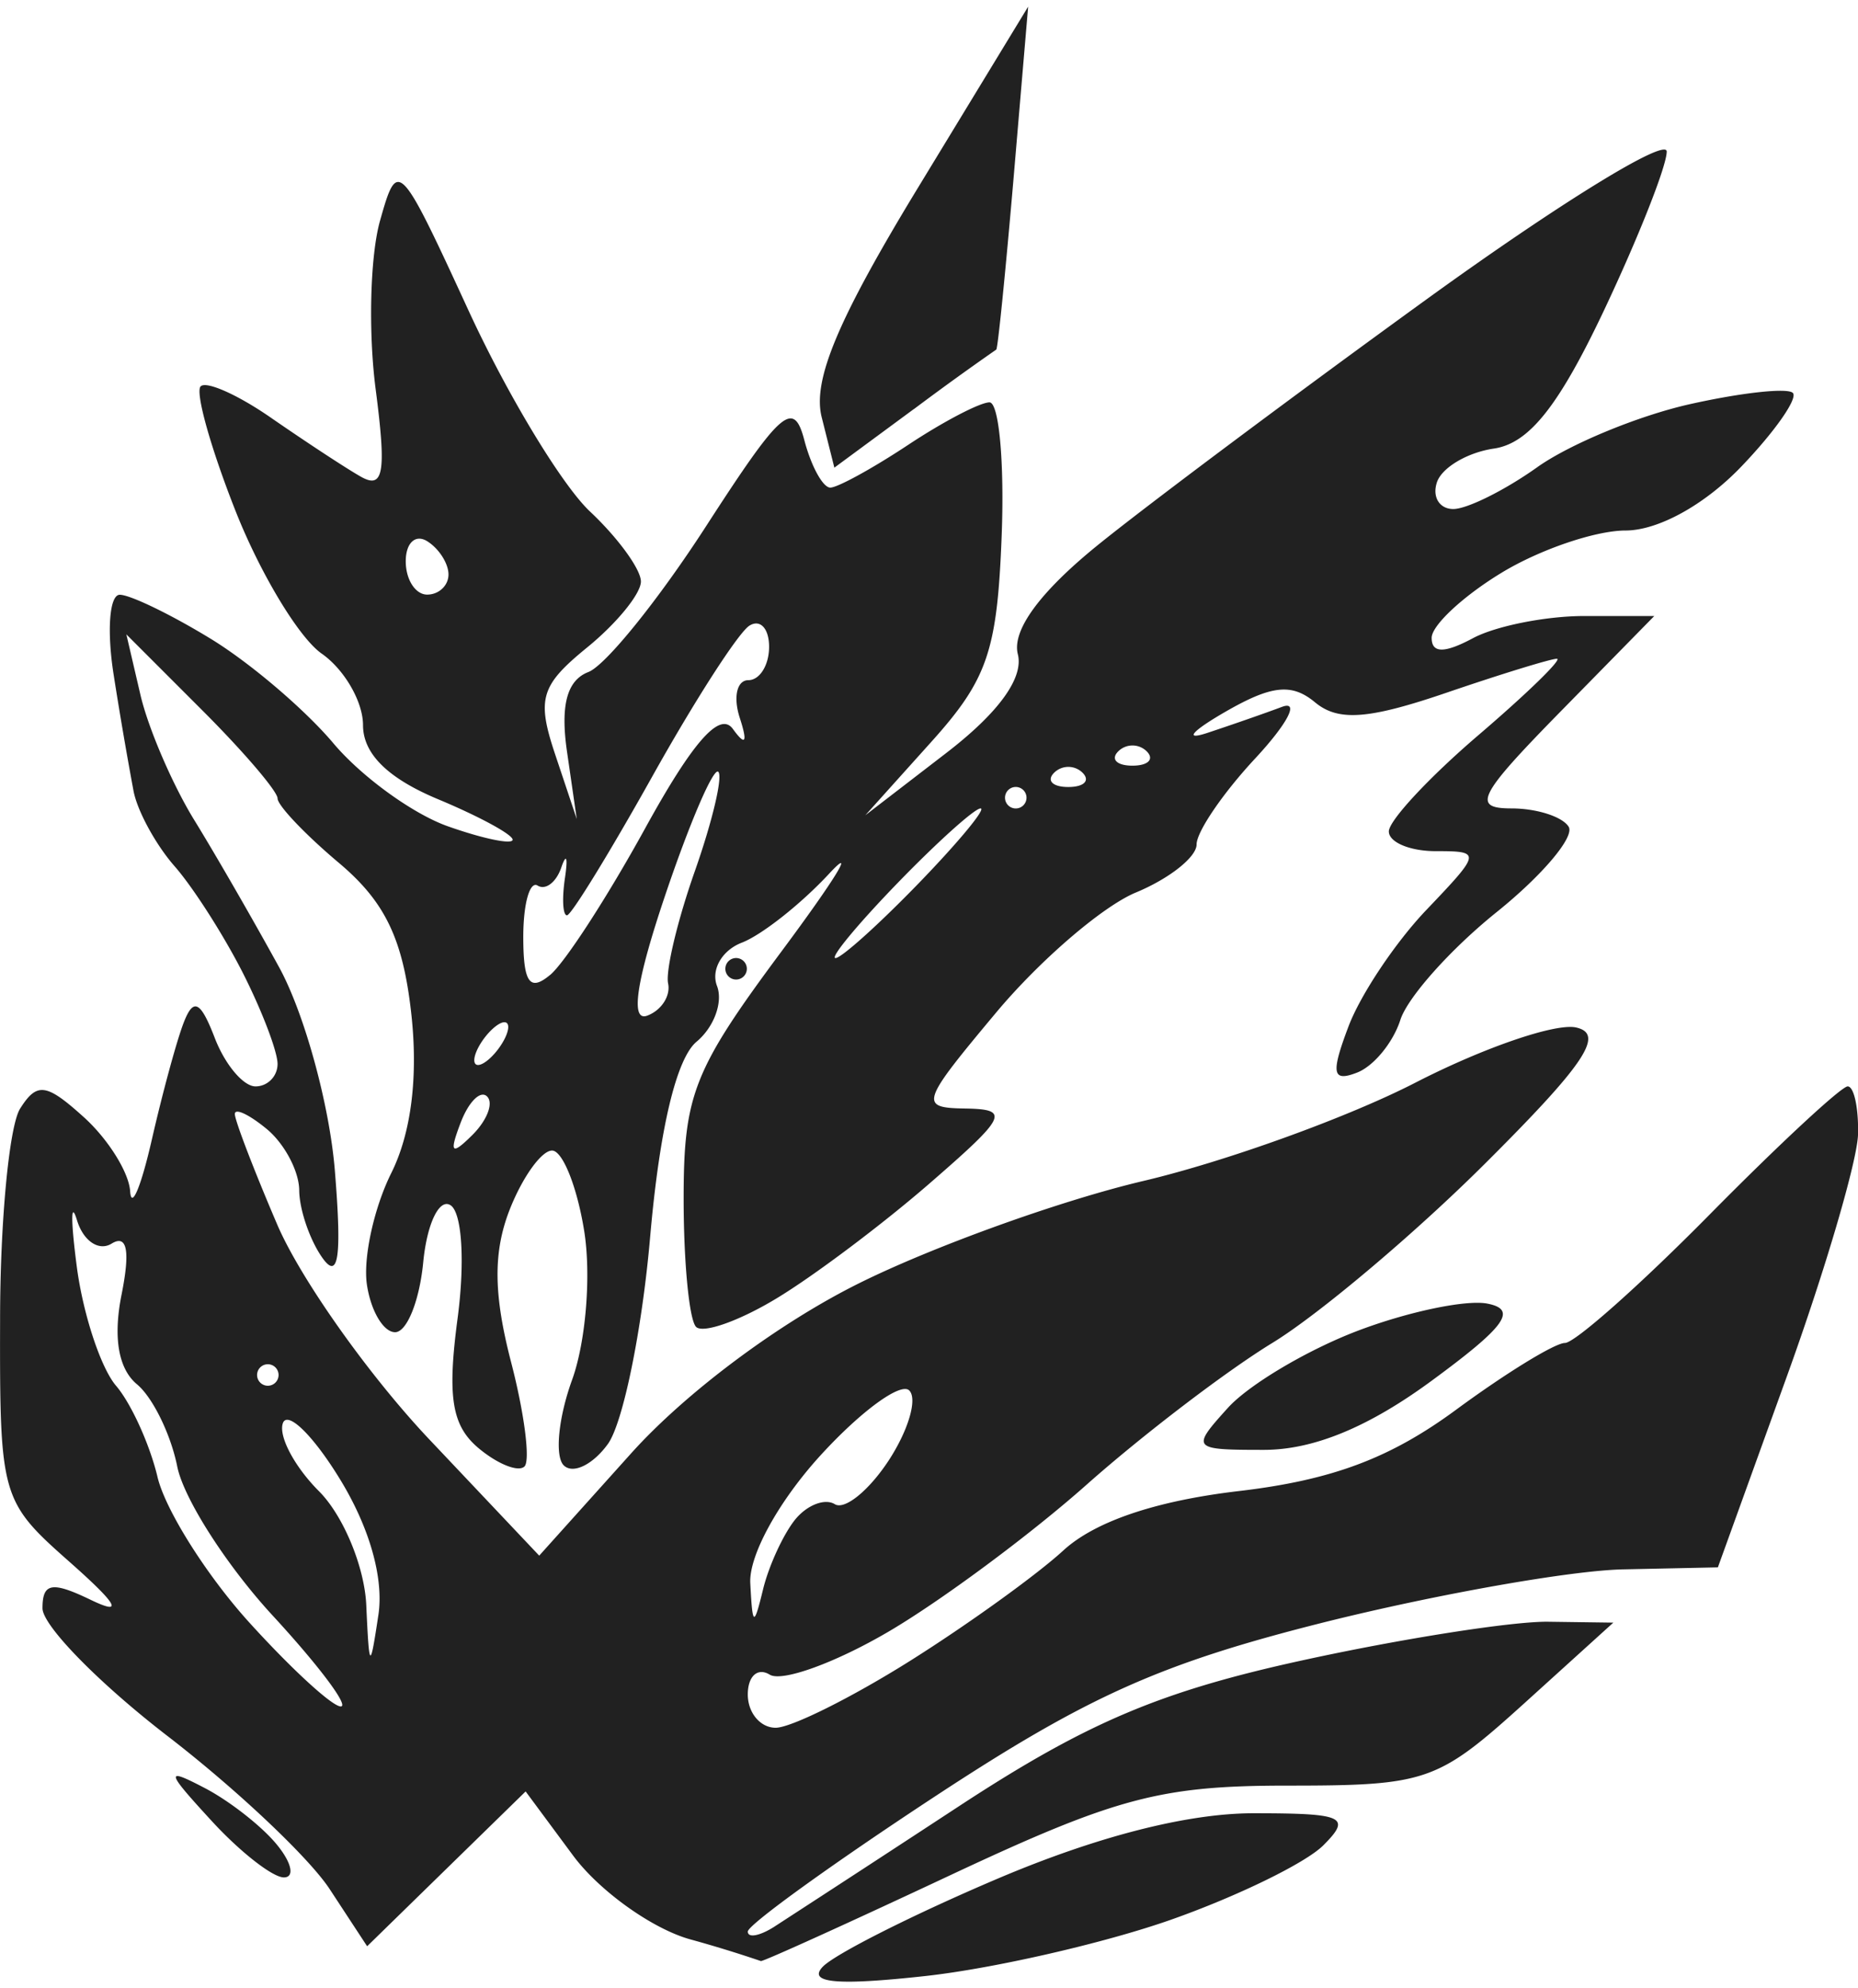 <svg xmlns="http://www.w3.org/2000/svg" width="86" height="92" viewBox="0 0 23.001 24.441"><title>ryza2 race ancient philuscha</title><g fill="#212121" class="nc-icon-wrapper"><g transform="translate(-414.023 -248.243)"><path d="M425.482 272.614c-1.09.12-1.463.088-1.276-.112.145-.156 1.121-.648 2.168-1.093 1.231-.523 2.35-.809 3.166-.809 1.122 0 1.218.044.865.397-.219.219-1.069.633-1.89.922-.82.288-2.185.601-3.033.695zm-2.04-.185a15.646 15.646 0 0 0-.887-.272c-.471-.136-1.12-.603-1.44-1.037l-.585-.79-.981.958-.981.958-.463-.706c-.255-.39-1.16-1.243-2.01-1.897-.85-.655-1.546-1.366-1.546-1.58 0-.315.117-.335.595-.105.417.201.338.06-.265-.473-.842-.744-.86-.804-.855-2.99 0-1.226.114-2.403.248-2.615.209-.33.323-.315.79.107.3.271.557.683.572.915.015.233.135-.054.268-.636s.311-1.237.397-1.455c.12-.307.207-.262.384.198.127.328.353.596.503.596.15 0 .273-.125.273-.278 0-.153-.193-.659-.429-1.125-.236-.465-.616-1.06-.846-1.322-.23-.262-.458-.678-.507-.926a51.59 51.59 0 0 1-.247-1.443c-.086-.545-.052-.991.076-.99.128 0 .633.244 1.121.542.489.297 1.174.881 1.524 1.297.35.415.992.88 1.427 1.03.435.153.791.225.791.162 0-.064-.417-.29-.926-.502-.62-.259-.926-.562-.926-.915 0-.29-.23-.689-.512-.886-.282-.197-.762-.994-1.068-1.77-.306-.775-.5-1.467-.43-1.537.07-.07.462.105.87.388.409.283.905.61 1.103.724.292.17.329-.035.193-1.08-.092-.71-.068-1.646.054-2.08.218-.774.237-.755 1.096 1.109.48 1.043 1.157 2.162 1.504 2.488.346.325.63.715.63.866 0 .151-.299.517-.663.814-.58.473-.63.636-.396 1.333l.265.793-.121-.836c-.083-.574 0-.882.265-.984.212-.081.866-.891 1.454-1.8.933-1.444 1.087-1.578 1.22-1.066.085.322.23.585.321.584.092-.001.525-.239.962-.528.436-.289.89-.526 1.008-.527.118-.001.186.742.151 1.652-.055 1.426-.175 1.777-.876 2.555l-.812.903 1.001-.77c.649-.499.962-.93.887-1.224-.074-.294.271-.766.983-1.344.604-.49 2.437-1.86 4.074-3.045 1.637-1.185 2.976-2.01 2.976-1.831 0 .178-.348 1.058-.772 1.956-.565 1.195-.932 1.656-1.368 1.72-.328.048-.645.236-.705.418-.06.182.032.33.203.33s.64-.233 1.04-.518c.401-.285 1.25-.636 1.886-.779.637-.143 1.211-.206 1.277-.14.066.066-.22.476-.637.911-.455.475-1.03.792-1.436.792-.373.001-1.065.237-1.538.526-.473.288-.86.649-.86.802 0 .192.157.194.512.004.281-.15.901-.274 1.378-.274h.866l-1.168 1.19c-1.013 1.033-1.093 1.191-.6 1.191.312 0 .631.102.708.227.077.124-.324.6-.891 1.056-.568.456-1.105 1.057-1.193 1.336-.09.279-.33.572-.537.651-.305.118-.325.011-.105-.57.148-.394.582-1.043.964-1.443.68-.713.683-.728.116-.728-.319 0-.58-.11-.58-.244s.499-.67 1.107-1.19c.608-.52 1.046-.947.973-.947-.073 0-.693.19-1.377.424-.96.327-1.33.353-1.617.115-.289-.24-.54-.212-1.118.122-.41.237-.507.353-.216.257.29-.096.708-.241.926-.323.218-.08.07.205-.33.636-.401.43-.728.91-.728 1.067 0 .156-.338.423-.75.594-.412.17-1.191.84-1.732 1.487-.939 1.123-.956 1.178-.376 1.187.552.01.51.096-.45.929-.582.505-1.435 1.146-1.896 1.423-.46.278-.907.435-.992.35-.085-.085-.154-.798-.154-1.585 0-1.287.122-1.596 1.214-3.065.668-.898.93-1.328.584-.955-.346.372-.831.755-1.077.85-.246.094-.385.335-.308.536.077.2-.037.51-.253.69-.25.208-.458 1.079-.575 2.42-.1 1.15-.336 2.303-.524 2.56-.187.257-.433.375-.546.262-.112-.113-.066-.59.105-1.06.17-.47.237-1.3.148-1.845-.088-.545-.267-.99-.397-.99s-.365.327-.523.727c-.207.527-.203 1.047.015 1.888.166.638.24 1.22.167 1.294-.074.074-.328-.026-.564-.222-.336-.279-.394-.632-.265-1.606.094-.706.055-1.317-.088-1.405-.14-.087-.291.232-.337.708-.046.475-.202.864-.348.864-.146 0-.303-.268-.35-.596-.046-.329.09-.945.301-1.37.25-.499.337-1.202.248-1.988-.103-.916-.325-1.375-.896-1.855-.417-.351-.758-.71-.758-.797 0-.087-.421-.58-.936-1.094l-.936-.936.174.747c.095.41.393 1.103.66 1.54.269.436.744 1.261 1.058 1.834.313.572.623 1.703.689 2.513.088 1.079.045 1.367-.158 1.076-.153-.218-.28-.59-.283-.827 0-.237-.182-.579-.4-.76-.219-.181-.397-.265-.397-.187 0 .079.236.694.524 1.366.288.673 1.136 1.87 1.884 2.661l1.36 1.438 1.138-1.266c.675-.751 1.82-1.606 2.812-2.1.921-.459 2.508-1.03 3.526-1.27 1.019-.24 2.538-.788 3.376-1.22.838-.43 1.73-.737 1.984-.68.359.08.108.454-1.126 1.683-.873.87-2.057 1.867-2.63 2.218-.574.35-1.611 1.142-2.305 1.758-.694.616-1.798 1.435-2.455 1.82-.656.384-1.316.623-1.466.53-.15-.092-.272.018-.272.245s.155.412.345.412c.19 0 .934-.37 1.653-.821.72-.452 1.578-1.07 1.907-1.372.392-.36 1.143-.615 2.173-.736 1.155-.136 1.874-.405 2.695-1.01.616-.453 1.22-.823 1.343-.823.122 0 .928-.715 1.79-1.588.862-.873 1.632-1.587 1.71-1.587.078 0 .136.268.128.595-.01.327-.402 1.667-.875 2.977l-.86 2.38-1.176.025c-.647.014-2.302.307-3.679.65-2.034.51-2.938.913-4.828 2.154-1.28.84-2.326 1.595-2.326 1.678 0 .083.148.055.33-.061a626.31 626.31 0 0 0 2.315-1.51c1.558-1.017 2.466-1.402 4.22-1.785 1.23-.269 2.6-.484 3.043-.478l.807.011-1.114 1.009c-1.063.96-1.2 1.008-2.921 1.008-1.565 0-2.119.147-4.148 1.097-1.287.604-2.354 1.087-2.37 1.074zm-5.2-3.151c.107 0-.273-.506-.843-1.124-.57-.618-1.103-1.449-1.182-1.846-.08-.398-.304-.855-.498-1.016-.23-.191-.297-.578-.192-1.106.11-.548.07-.754-.123-.635-.158.097-.35-.033-.428-.29-.078-.256-.077.01 0 .593.079.582.297 1.237.483 1.455.187.218.418.727.514 1.13.096.405.602 1.208 1.124 1.787.523.578 1.037 1.052 1.144 1.052zm.465-1.13c.07-.46-.112-1.096-.487-1.701-.328-.532-.642-.835-.696-.672-.054.162.148.54.448.84.3.3.563.933.585 1.406.037.808.046.816.15.126zm4.764-.326c.072-.29.25-.676.396-.857.147-.18.367-.265.49-.19.122.076.422-.167.667-.54.244-.373.359-.763.255-.867-.104-.105-.597.255-1.094.798-.52.568-.892 1.242-.874 1.586.028.54.044.547.16.07zm-6.144-2.513a.133.133 0 1 0 0-.265.133.133 0 0 0 0 .265zm2.546-3.105c.18-.18.262-.393.18-.474-.081-.082-.229.065-.328.326-.144.377-.113.408.148.148zm.068-.864c.073 0 .206-.119.296-.265.09-.145.104-.264.03-.264-.072 0-.205.119-.295.264-.09.146-.104.265-.03.265zm2.093-.61c.176-.065.292-.244.26-.398-.034-.154.116-.783.333-1.397.216-.615.346-1.165.288-1.223-.058-.058-.352.624-.653 1.515-.362 1.07-.439 1.58-.228 1.503zm-1.202-.503c.182-.15.713-.97 1.18-1.82.589-1.07.923-1.448 1.084-1.225.157.216.185.17.084-.141-.082-.255-.034-.463.107-.463.141 0 .257-.186.257-.413 0-.227-.11-.345-.243-.262-.134.082-.676.923-1.204 1.868-.528.944-1.003 1.717-1.055 1.717-.052 0-.063-.208-.025-.463s.018-.313-.045-.13c-.063.185-.195.285-.293.225-.098-.061-.178.225-.178.635 0 .567.08.68.33.472zm3.534-.21c.073 0 .537-.417 1.03-.926.494-.51.838-.926.766-.926-.073 0-.537.417-1.03.926-.494.51-.838.926-.766.926zm2.22-1.852a.133.133 0 1 0 0-.265.133.133 0 0 0 0 .265zm.662-.265c.194 0 .274-.079.177-.176a.25.25 0 0 0-.353 0c-.097.097-.018.176.176.176zm.794-.264c.194 0 .274-.08.177-.177a.25.25 0 0 0-.353 0c-.097.097-.018.177.176.177zm-8.731-2.117c.145 0 .264-.112.264-.249s-.119-.322-.264-.412c-.146-.09-.265.022-.265.249s.12.412.265.412zm-1.774 15.875c-.138 0-.54-.314-.892-.697-.572-.622-.582-.667-.091-.411.303.157.705.47.892.697.188.226.229.411.091.411zm12.132-5.291c-.893 0-.904-.013-.445-.52.259-.286.979-.714 1.6-.951.621-.237 1.346-.39 1.611-.339.377.073.227.282-.684.951-.785.578-1.467.859-2.082.859zm-6.522-5.821a.133.133 0 1 1 0-.265.133.133 0 0 1 0 .265zm2.19-7.06l-.985.726-.157-.625c-.115-.46.202-1.213 1.2-2.852l1.356-2.228-.18 2.117c-.1 1.164-.196 2.121-.215 2.127a35.91 35.91 0 0 0-1.019.736z" id="path1215-9" fill="#212121" stroke-width=".265"></path></g></g></svg>